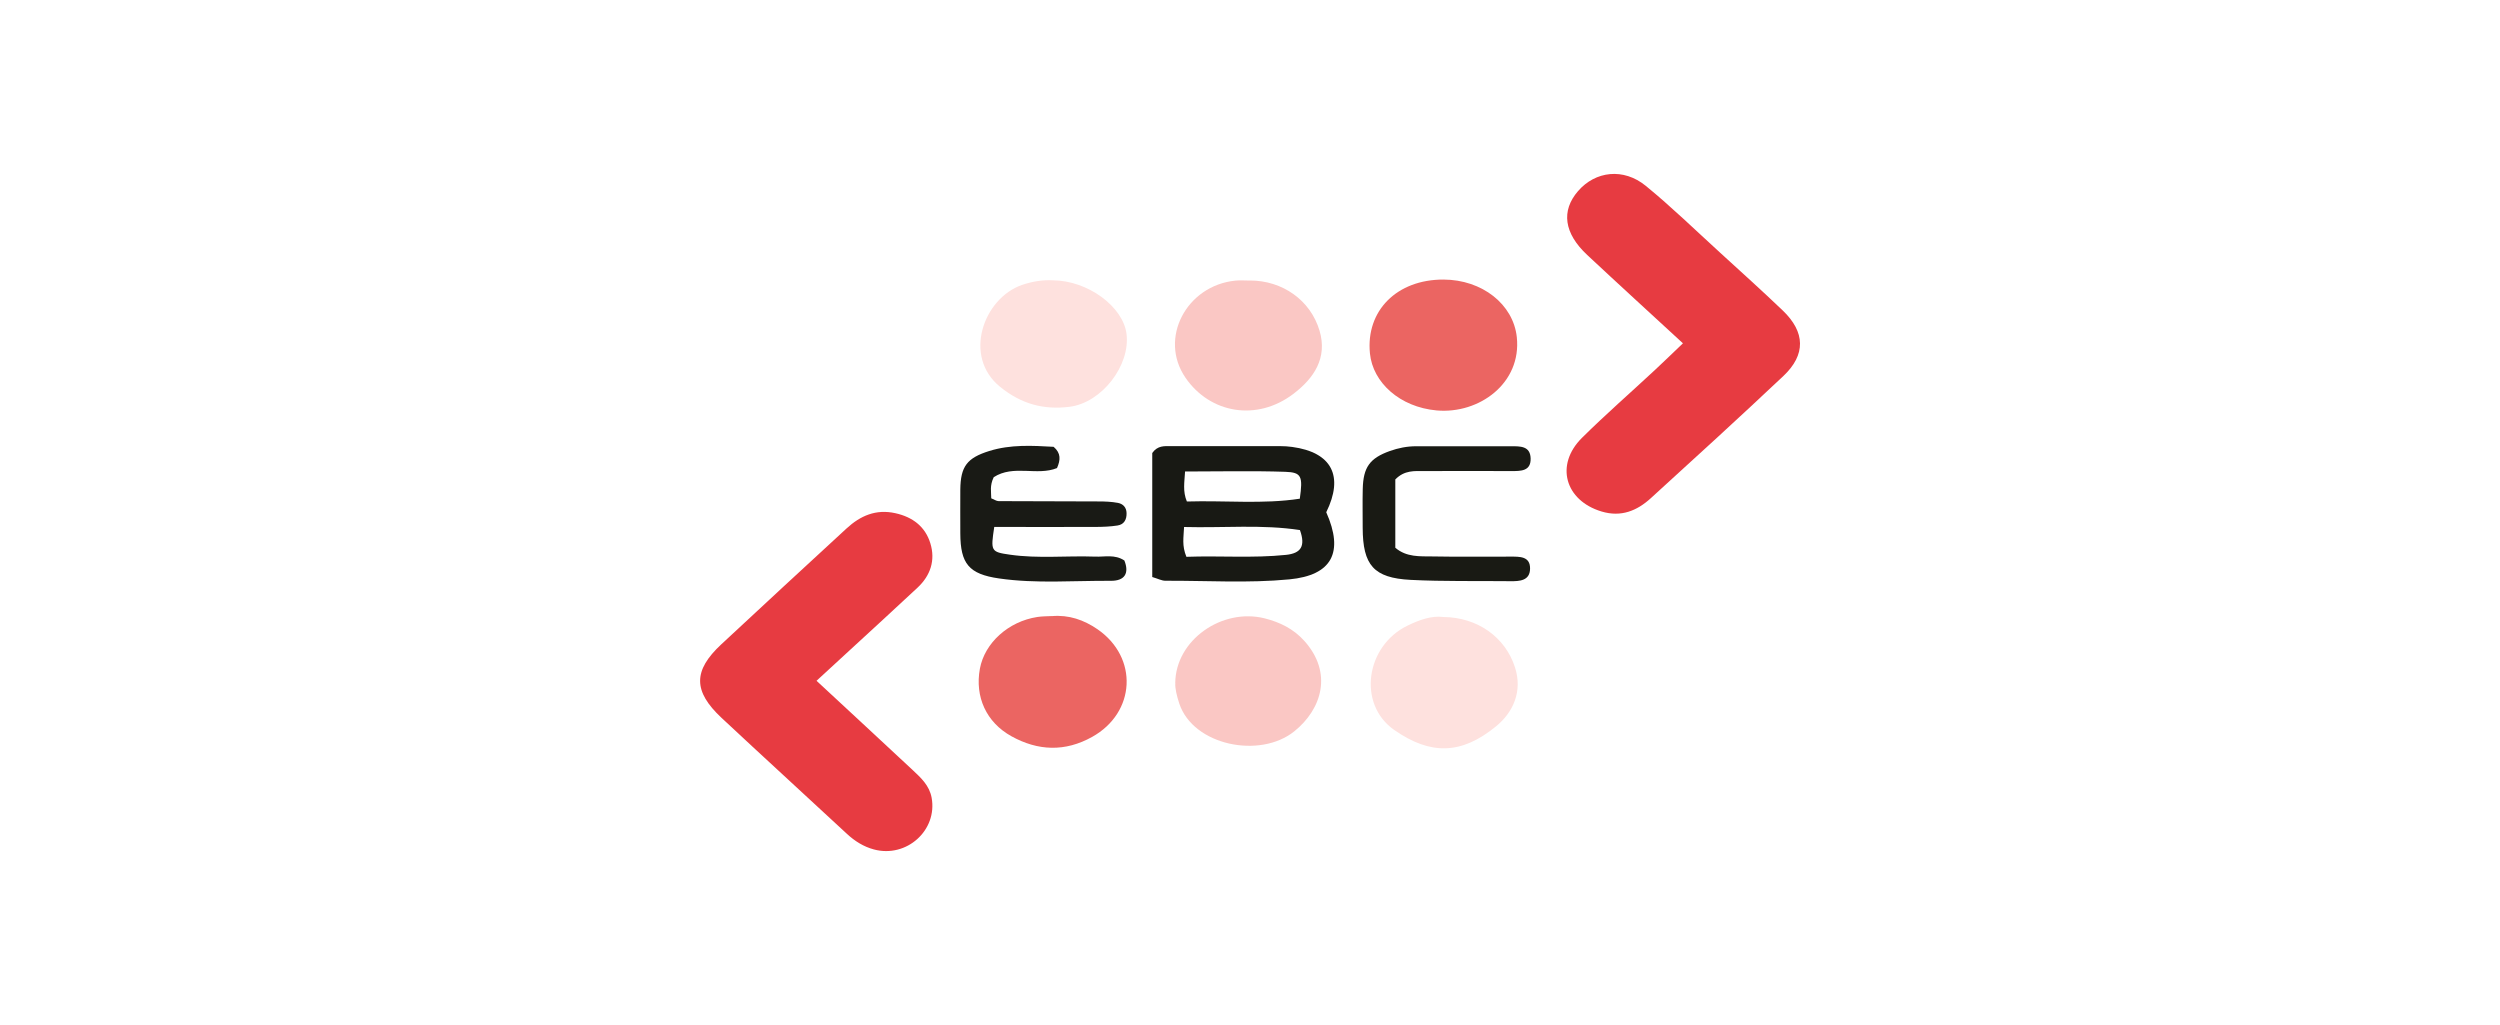 <?xml version="1.0" encoding="UTF-8"?>
<svg id="Layer_1" data-name="Layer 1" xmlns="http://www.w3.org/2000/svg" viewBox="0 0 400 164">
  <defs>
    <style>
      .cls-1 {
        fill: #fee1de;
      }

      .cls-2 {
        fill: #eb6562;
      }

      .cls-3 {
        fill: #fac7c4;
      }

      .cls-4 {
        fill: #191a14;
      }

      .cls-5 {
        fill: #191a15;
      }

      .cls-6 {
        fill: #e73b41;
      }

      .cls-7 {
        fill: #181914;
      }
    </style>
  </defs>
  <path class="cls-6" d="M269.26,54.92c-5.37-4.95-10.37-9.51-15.3-14.12-3.73-3.48-4.21-7.07-1.47-10.23,2.78-3.21,7.27-3.75,10.84-.83,4.12,3.37,7.95,7.1,11.89,10.69,3.36,3.07,6.74,6.11,10.03,9.26,3.6,3.45,3.7,7.06,.1,10.46-7,6.6-14.11,13.09-21.23,19.57-2.21,2.01-4.75,3.06-7.87,2.12-5.85-1.76-7.48-7.47-3.14-11.78,3.78-3.75,7.81-7.26,11.71-10.89,1.42-1.32,2.8-2.67,4.45-4.24Z"/>
  <path class="cls-6" d="M130.64,108.92c5.34,4.96,10.39,9.62,15.4,14.3,1.32,1.24,2.66,2.46,3.02,4.41,.96,5.2-4,9.69-9.24,8.28-1.64-.44-3.06-1.33-4.33-2.51-6.66-6.19-13.39-12.32-20.03-18.53-4.58-4.28-4.58-7.56-.05-11.78,6.65-6.2,13.34-12.37,20.03-18.53,2.21-2.04,4.71-3.14,7.81-2.45,2.77,.61,4.79,2.14,5.61,4.83,.83,2.71,.02,5.15-2.06,7.09-3.61,3.37-7.25,6.7-10.89,10.05-1.62,1.49-3.24,2.98-5.28,4.86Z"/>
  <path class="cls-7" d="M184.36,92.34v-19.86c.86-1.22,1.94-1.1,2.96-1.1,5.83,0,11.66,0,17.49,0,.65,0,1.3,.04,1.94,.13,6.33,.86,8.3,4.65,5.45,10.45,2.85,6.42,.92,10.09-5.92,10.74-6.58,.63-13.2,.19-19.81,.22-.61,0-1.22-.34-2.12-.6Zm23.61-12.56c.5-3.56,.29-4.2-2.31-4.29-5.27-.18-10.56-.05-16.05-.05-.1,1.72-.39,3.18,.29,4.8,6.11-.19,12.16,.46,18.08-.45Zm-18.16,9.31c5.36-.2,10.65,.24,15.95-.31,2.38-.25,3.16-1.37,2.23-3.97-6.08-.93-12.21-.32-18.54-.49-.07,1.7-.37,2.94,.37,4.76Z"/>
  <path class="cls-2" d="M168.29,98.58c2.71-.24,5.13,.6,7.31,2.1,6.57,4.53,6.12,13.33-.85,17.22-4.33,2.42-8.66,2.26-12.92-.1-4.03-2.23-5.87-6.31-5.05-10.8,.76-4.13,4.56-7.57,9.18-8.28,.76-.12,1.55-.11,2.32-.15Z"/>
  <path class="cls-2" d="M230.96,44.73c6.18,.02,11.17,3.95,11.73,9.22,.78,7.36-6.02,12.32-12.82,11.72-5.91-.53-10.22-4.47-10.68-9.12-.68-6.84,4.31-11.84,11.77-11.82Z"/>
  <path class="cls-3" d="M188.04,109.3c.04-6.9,7.5-12.08,14.32-10.36,2.4,.61,4.57,1.65,6.32,3.59,4.6,5.11,2.83,10.92-1.59,14.48-5.5,4.43-16.16,2.27-18.4-4.43-.42-1.27-.7-2.48-.64-3.29Z"/>
  <path class="cls-1" d="M230.96,98.72c5.44,.06,9.88,3.21,11.44,8.06,1.23,3.83-.28,7.18-3.03,9.43-5.53,4.53-10.47,4.65-16.3,.58-5.9-4.12-4.58-13.43,2.13-16.69,1.86-.9,3.82-1.63,5.76-1.38Z"/>
  <path class="cls-3" d="M199.99,44.88c5.19,0,9.69,3.14,11.14,8.04,1.29,4.37-.91,7.59-4.15,10.07-5.87,4.49-13.37,3.17-17.3-2.55-4.33-6.3,.16-14.75,7.97-15.54,.77-.08,1.56-.01,2.34-.01Z"/>
  <path class="cls-1" d="M168.44,44.85c5.64,.03,11.24,4.22,11.8,8.55,.65,5.02-3.92,11.04-9.13,11.69-4.08,.5-7.66-.4-11.11-3.21-5.99-4.88-2.63-14.14,3.49-16.28,1.76-.61,3.5-.84,4.95-.75Z"/>
  <path class="cls-5" d="M158.99,76.37c-.66,1.34-.39,2.34-.39,3.36,.48,.19,.83,.45,1.18,.45,5.33,.03,10.66,.03,15.99,.05,1.03,0,2.08,.04,3.09,.23,.81,.15,1.37,.71,1.39,1.63,.03,1.04-.4,1.83-1.45,1.99-1.15,.18-2.32,.22-3.48,.23-5.43,.02-10.87,0-16.24,0-.58,3.87-.57,4,2.52,4.44,4.52,.65,9.09,.14,13.63,.31,1.52,.06,3.13-.4,4.67,.62,.81,2.04,.06,3.26-2.15,3.25-5.97-.04-11.97,.48-17.91-.38-4.83-.7-6.17-2.36-6.19-7.2,0-2.34-.02-4.68,0-7.02,.04-3.71,1.08-5.06,4.63-6.17,3.42-1.07,6.91-.86,10.3-.67,1.19,1.02,1.11,2.1,.54,3.4-3.19,1.3-6.97-.6-10.14,1.47Z"/>
  <path class="cls-4" d="M223.25,76.69v10.95c1.8,1.54,3.94,1.36,5.97,1.39,4.15,.08,8.3,.02,12.46,.03,1.44,0,3.17-.08,3.13,1.94-.03,1.92-1.67,2.01-3.17,1.99-5.32-.06-10.65,.06-15.95-.21-5.91-.31-7.64-2.36-7.66-8.32,0-2.08-.04-4.15,.01-6.23,.08-3.48,1.13-4.92,4.34-6.07,1.35-.48,2.74-.76,4.19-.76,5.06,0,10.12,0,15.18,0,1.48,0,3.09-.06,3.15,1.94,.06,2.04-1.54,2.03-3.03,2.03-4.67-.01-9.34-.02-14.01,0-1.53,0-3.14-.17-4.61,1.34Z"/>
</svg>
